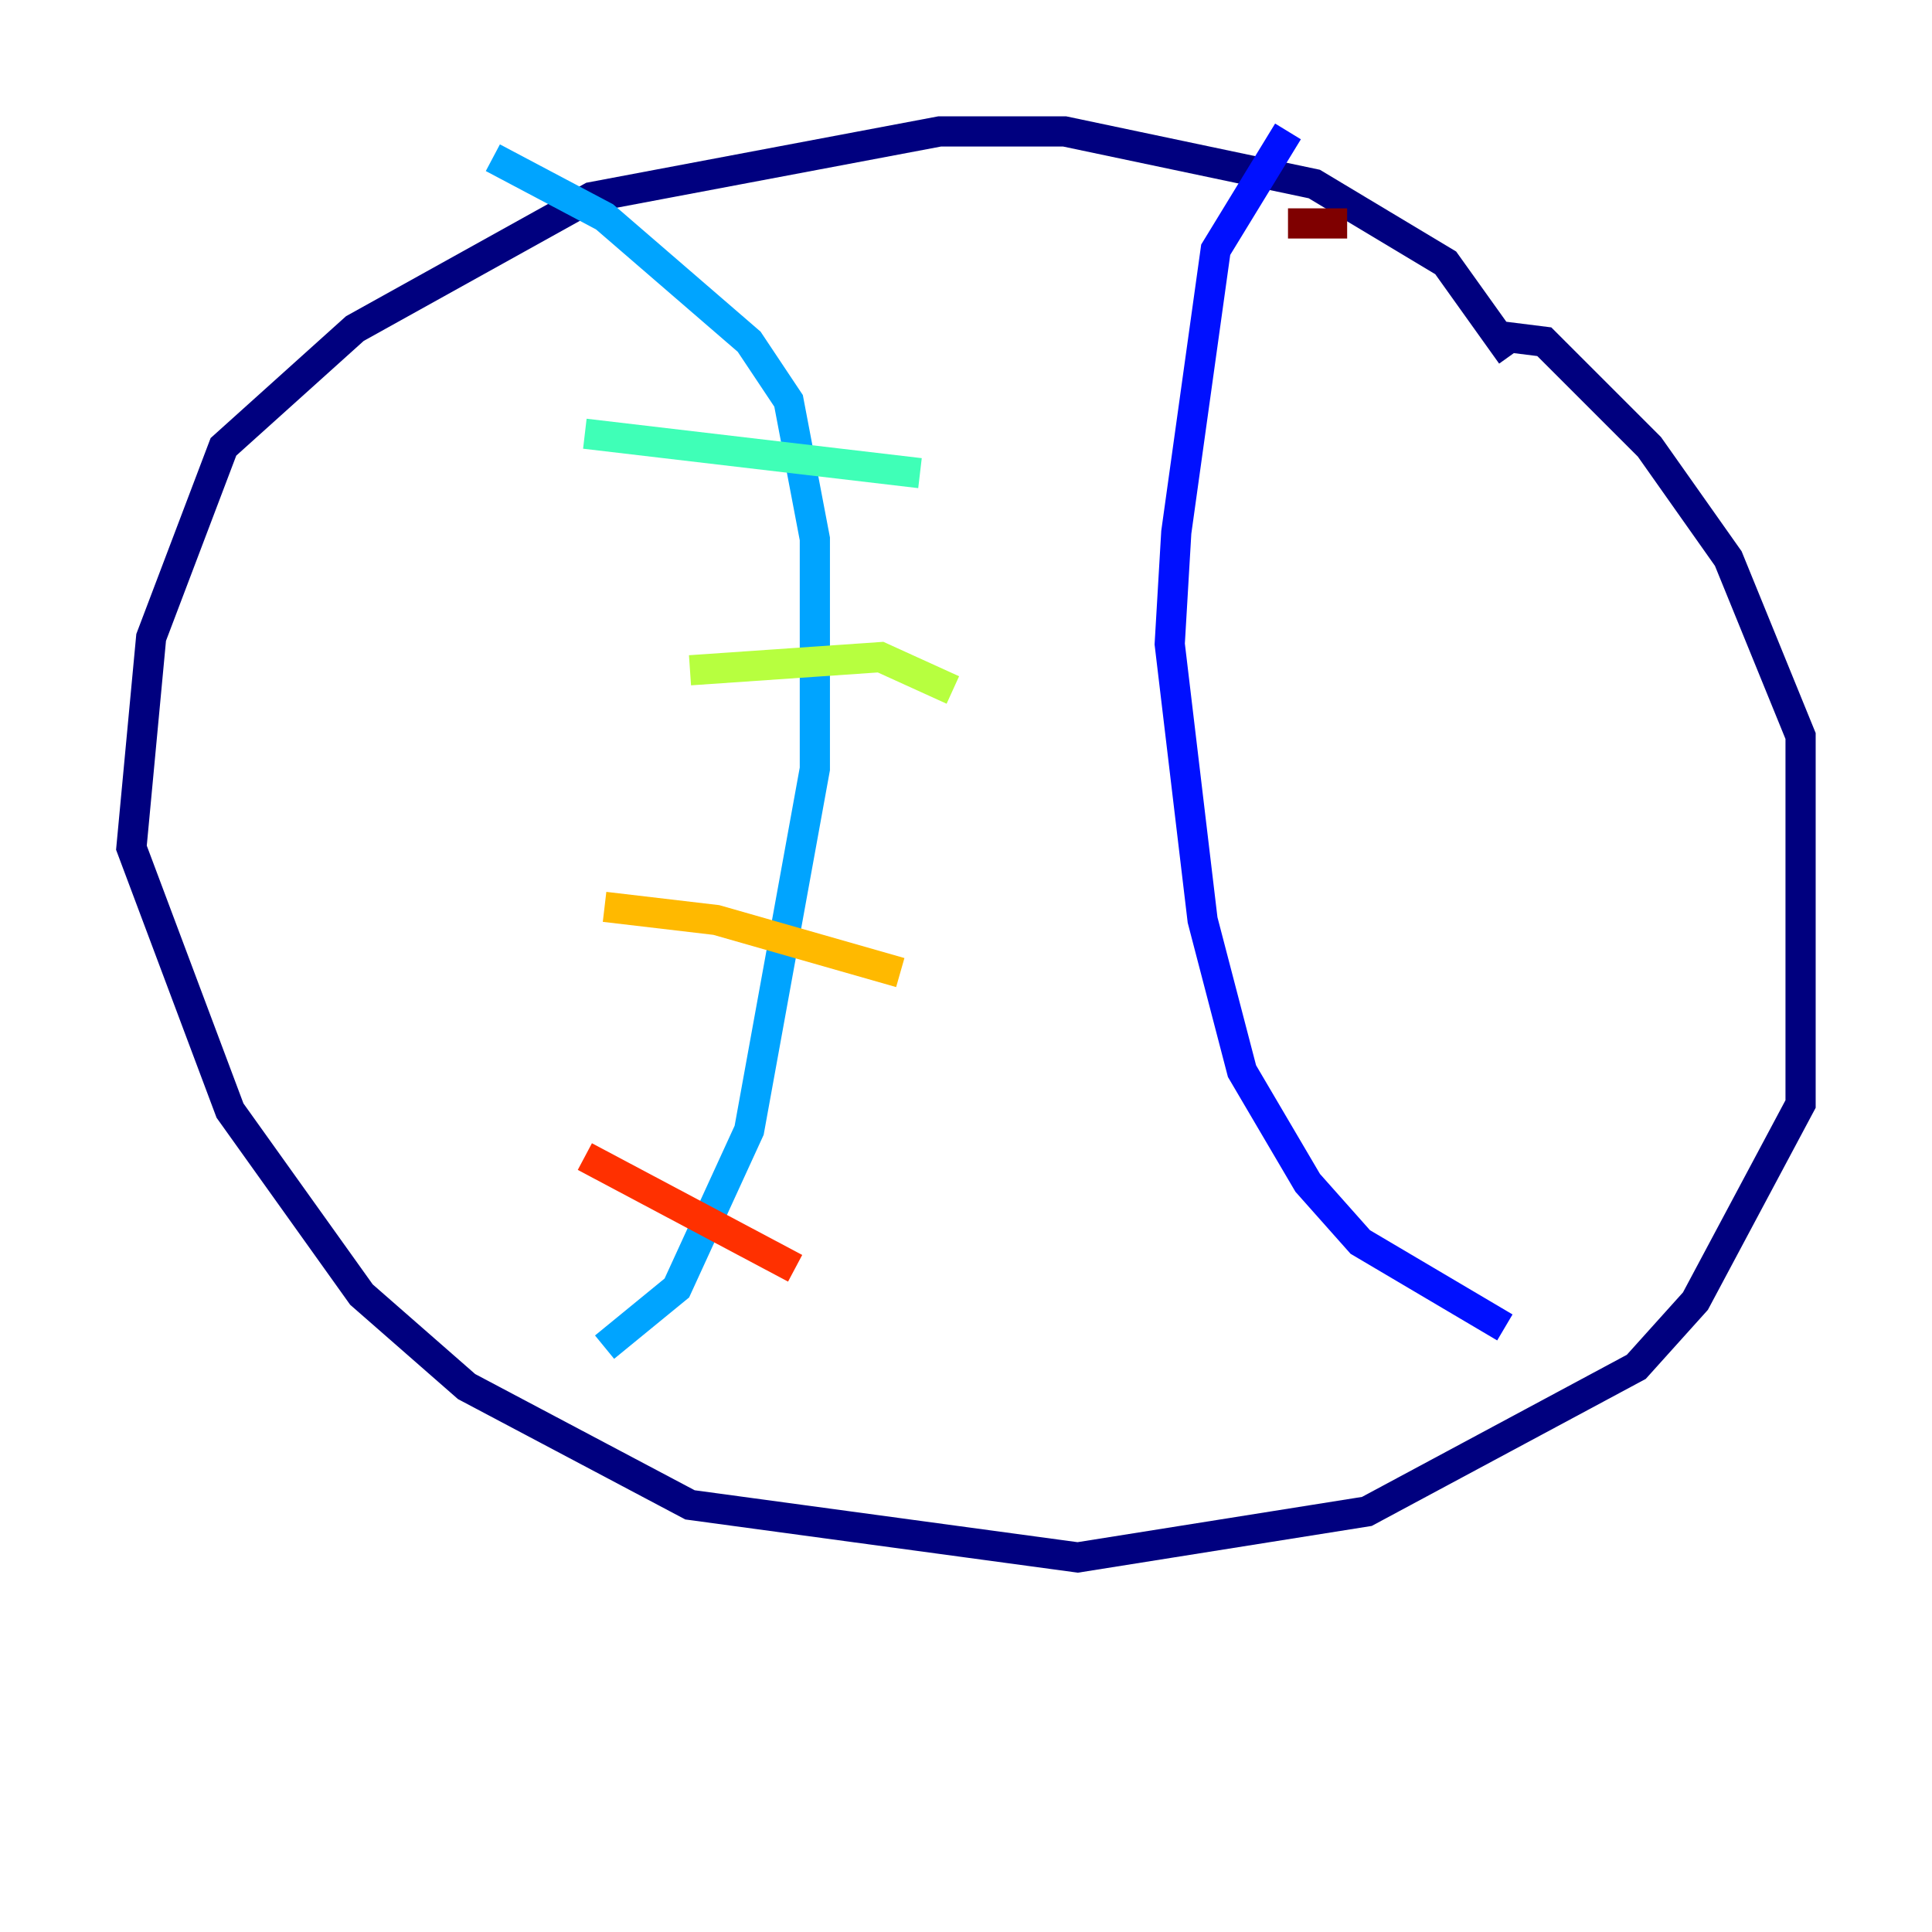 <?xml version="1.0" encoding="utf-8" ?>
<svg baseProfile="tiny" height="128" version="1.2" viewBox="0,0,128,128" width="128" xmlns="http://www.w3.org/2000/svg" xmlns:ev="http://www.w3.org/2001/xml-events" xmlns:xlink="http://www.w3.org/1999/xlink"><defs /><polyline fill="none" points="100.136,23.51 95.782,17.415 87.075,12.191 70.531,8.707 62.258,8.707 39.184,13.061 23.51,21.769 14.803,29.605 10.014,42.231 8.707,56.163 15.238,73.578 23.946,85.769 30.912,91.864 45.714,99.701 71.401,103.184 90.558,100.136 108.408,90.558 112.326,86.204 119.293,73.143 119.293,48.762 114.503,37.007 109.279,29.605 102.313,22.64 98.83,22.204" stroke="#00007f" stroke-width="2" /><polyline fill="none" points="85.333,8.707 80.544,16.544 77.932,35.265 77.497,42.667 79.674,60.952 82.286,70.966 86.639,78.367 90.122,82.286 99.701,87.946" stroke="#0010ff" stroke-width="2" /><polyline fill="none" points="32.653,10.449 40.054,14.367 49.633,22.64 52.245,26.558 53.986,35.701 53.986,50.939 49.633,74.884 44.843,85.333 40.054,89.252" stroke="#00a4ff" stroke-width="2" /><polyline fill="none" points="38.748,28.735 60.952,31.347" stroke="#3fffb7" stroke-width="2" /><polyline fill="none" points="45.714,44.408 58.34,43.537 63.129,45.714" stroke="#b7ff3f" stroke-width="2" /><polyline fill="none" points="40.054,60.082 47.456,60.952 59.646,64.435" stroke="#ffb900" stroke-width="2" /><polyline fill="none" points="38.748,76.626 52.68,84.027" stroke="#ff3000" stroke-width="2" /><polyline fill="none" points="89.252,14.803 85.333,14.803" stroke="#7f0000" stroke-width="2" /></svg>
